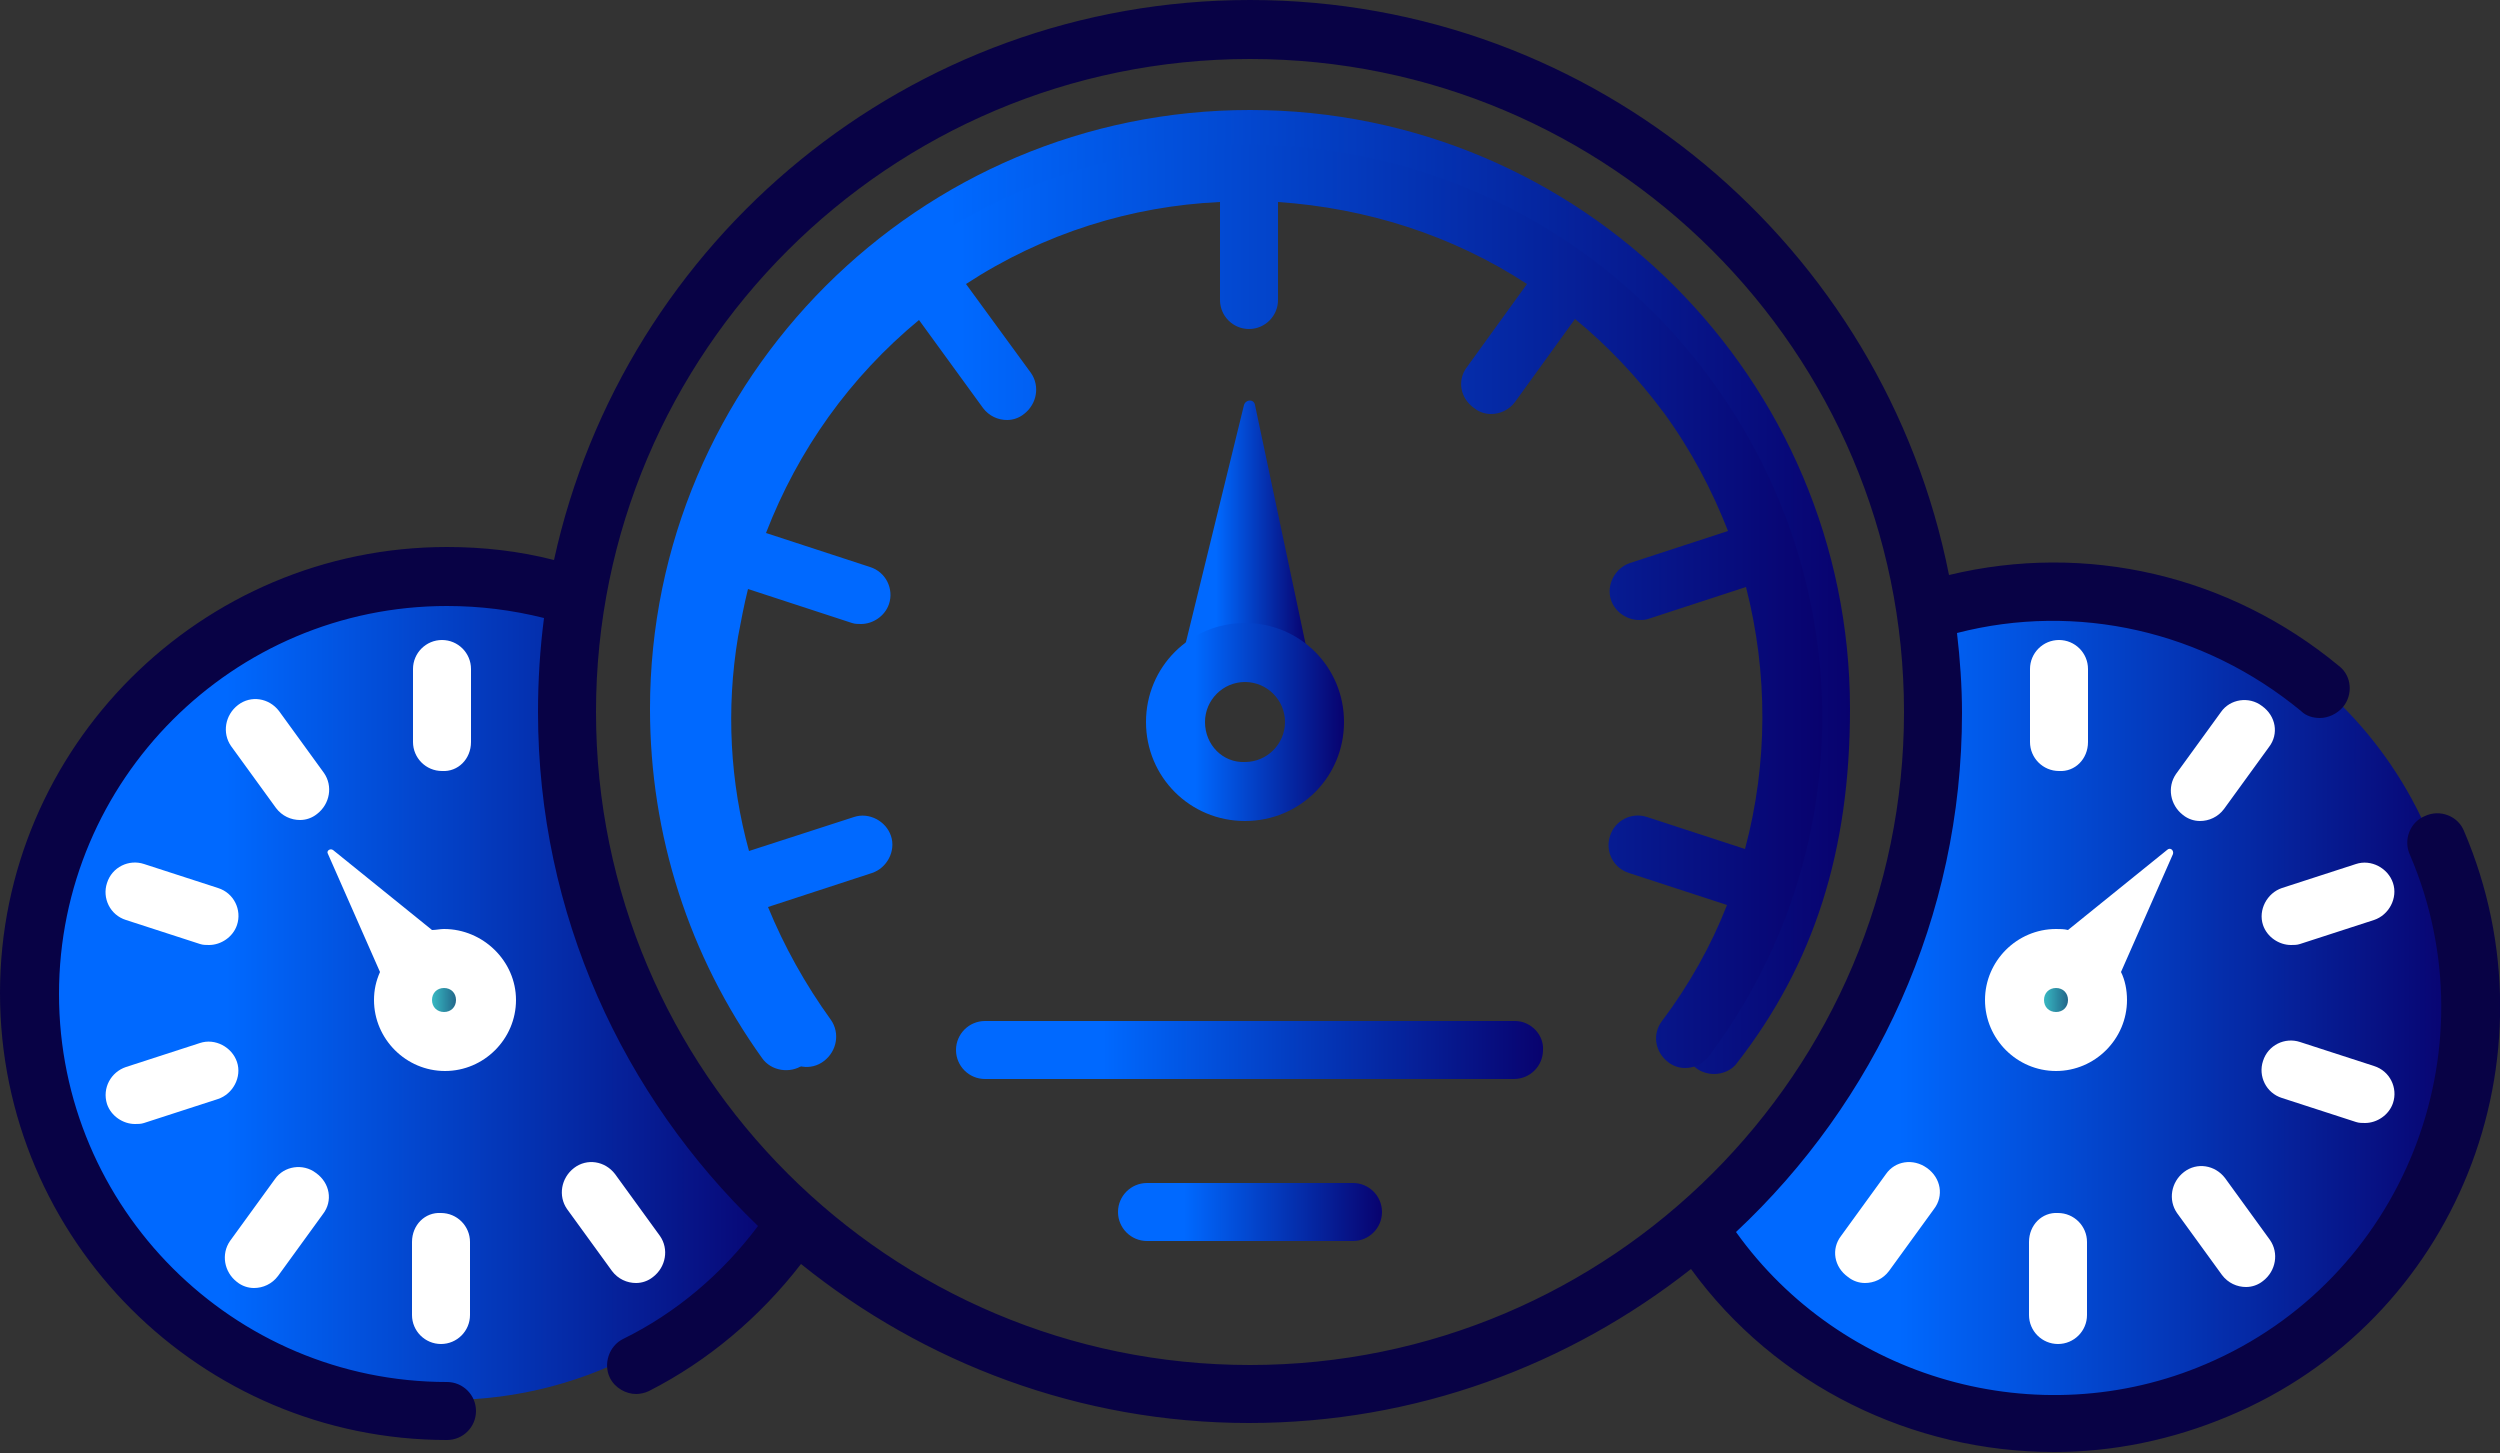 <?xml version="1.0" encoding="utf-8"?>
<!-- Generator: Adobe Illustrator 22.1.0, SVG Export Plug-In . SVG Version: 6.00 Build 0)  -->
<svg version="1.1" id="icons" xmlns="http://www.w3.org/2000/svg" xmlns:xlink="http://www.w3.org/1999/xlink" x="0px" y="0px"
	 viewBox="0 0 250 145.3" style="enable-background:new 0 0 250 145.3;" xml:space="preserve">
<rect x="0" y="0" width="250" height="145.3" fill="#333333" stroke="none"/>
<style type="text/css">
	.st0{fill:url(#SVGID_1_);}
	.st1{fill:url(#SVGID_2_);}
	.st2{fill:url(#SVGID_3_);}
	.st3{fill:url(#SVGID_4_);}
	.st4{fill:url(#SVGID_5_);}
	.st5{fill:url(#SVGID_6_);}
	.st6{fill:#FFFFFF;}
	.st7{fill:url(#SVGID_7_);}
	.st8{fill:url(#SVGID_8_);}
	.st9{fill:url(#SVGID_9_);}
	.st10{fill:url(#SVGID_10_);}
	.st11{fill:#080245;}
</style>
<g>
	<g>
		
			<linearGradient id="SVGID_1_" gradientUnits="userSpaceOnUse" x1="3.9" y1="48.7" x2="78.9" y2="48.7" gradientTransform="matrix(1 0 0 -1 0 148)">
			<stop  offset="0.25" style="stop-color:#0069FF"/>
			<stop  offset="1" style="stop-color:#08026E"/>
		</linearGradient>
		<path class="st0" d="M56.7,71.2c0-3.6,0.3-7.1,0.8-10.5c-4-1.3-8.3-2.1-12.8-2.1c-22.5,0-40.8,18.2-40.8,40.7S22.2,140,44.7,140
			c14.3,0,26.9-7.4,34.2-18.5C65.2,109.1,56.7,91.1,56.7,71.2z"/>
	</g>
	<g>
		<g>
			
				<linearGradient id="SVGID_2_" gradientUnits="userSpaceOnUse" x1="171.1" y1="48.7" x2="246.1" y2="48.7" gradientTransform="matrix(1 0 0 -1 0 148)">
				<stop  offset="0.25" style="stop-color:#0069FF"/>
				<stop  offset="1" style="stop-color:#08026E"/>
			</linearGradient>
			<path class="st1" d="M205.3,58.6c-4.5,0-8.8,0.7-12.8,2.1c0.5,3.4,0.8,6.9,0.8,10.5c0,19.9-8.6,37.9-22.2,50.3
				c7.3,11.1,19.9,18.5,34.2,18.5c22.5,0,40.8-18.2,40.8-40.7S227.8,58.6,205.3,58.6z"/>
		</g>
	</g>
	
		<linearGradient id="SVGID_3_" gradientUnits="userSpaceOnUse" x1="201.428" y1="48" x2="209.743" y2="48" gradientTransform="matrix(1 0 0 -1 0 148)">
		<stop  offset="0.25" style="stop-color:#3FD7D7"/>
		<stop  offset="1" style="stop-color:#080245"/>
	</linearGradient>
	<path class="st2" d="M201.4,100c0,2.3,1.9,4.2,4.2,4.2s4.2-1.9,4.2-4.2c0-2.3-1.9-4.2-4.2-4.2C203.3,95.8,201.4,97.7,201.4,100z"/>
	
		<linearGradient id="SVGID_4_" gradientUnits="userSpaceOnUse" x1="40.258" y1="48" x2="48.573" y2="48" gradientTransform="matrix(1 0 0 -1 0 148)">
		<stop  offset="0.25" style="stop-color:#3FD7D7"/>
		<stop  offset="1" style="stop-color:#080245"/>
	</linearGradient>
	<ellipse class="st3" cx="44.4" cy="100" rx="4.2" ry="4.2"/>
	<g>
		
			<linearGradient id="SVGID_5_" gradientUnits="userSpaceOnUse" x1="118.607" y1="95.675" x2="130.63" y2="95.675" gradientTransform="matrix(1 0 0 -1 0 148)">
			<stop  offset="0.25" style="stop-color:#0069FF"/>
			<stop  offset="1" style="stop-color:#08026E"/>
		</linearGradient>
		<path class="st4" d="M130.6,64.6l-5.1-24.1c-0.1-0.6-0.9-0.6-1.1,0l-5.9,24.1H130.6z"/>
	</g>
	<g>
		<g>
			<g>
				
					<linearGradient id="SVGID_6_" gradientUnits="userSpaceOnUse" x1="65" y1="88.8" x2="185" y2="88.8" gradientTransform="matrix(1 0 0 -1 0 148)">
					<stop  offset="0.25" style="stop-color:#0069FF"/>
					<stop  offset="1" style="stop-color:#08026E"/>
				</linearGradient>
				<path class="st5" d="M171.4,107.4c-0.6,0-1.3-0.2-1.8-0.6c-1.3-1-1.5-2.8-0.5-4.1c6.8-8.8,10-18.9,10-31.8
					c0-29.8-24.3-54.1-54.1-54.1S70.9,41.1,70.9,70.9c0,11.4,3.5,22.3,10.1,31.5c0.9,1.3,0.6,3.2-0.7,4.1c-1.3,0.9-3.2,0.6-4.1-0.7
					C68.9,95.6,65,83.5,65,70.9c0-33,26.9-59.9,60-59.9s60,26.9,60,59.9c0,14.2-3.6,25.5-11.3,35.4
					C173.2,107,172.3,107.4,171.4,107.4z"/>
			</g>
		</g>
	</g>
	<path class="st6" d="M208.8,74.2v-7.3c0-1.6-1.3-2.9-2.9-2.9c-1.6,0-2.9,1.3-2.9,2.9v7.3c0,1.6,1.3,2.9,2.9,2.9
		C207.5,77.2,208.8,75.9,208.8,74.2z"/>
	<path class="st6" d="M188.6,117.4l-4.5,6.2c-1,1.3-0.7,3.1,0.7,4.1c0.5,0.4,1.1,0.6,1.7,0.6c0.9,0,1.8-0.4,2.4-1.2l4.5-6.2
		c1-1.3,0.7-3.1-0.7-4.1C191.3,115.8,189.5,116.1,188.6,117.4z"/>
	<path class="st6" d="M202.9,124.2v7.3c0,1.6,1.3,2.9,2.9,2.9c1.6,0,2.9-1.3,2.9-2.9v-7.3c0-1.6-1.3-2.9-2.9-2.9
		C204.2,121.2,202.9,122.5,202.9,124.2z"/>
	<path class="st6" d="M222.2,127.5c0.6,0.8,1.5,1.2,2.4,1.2c0.6,0,1.2-0.2,1.7-0.6c1.3-1,1.6-2.8,0.7-4.1l-4.5-6.2
		c-1-1.3-2.8-1.6-4.1-0.6s-1.6,2.8-0.7,4.1L222.2,127.5z"/>
	<path class="st6" d="M235.6,112.2c0.3,0.1,0.6,0.1,0.9,0.1c1.2,0,2.4-0.8,2.8-2c0.5-1.5-0.3-3.2-1.9-3.7l-7.4-2.4
		c-1.5-0.5-3.2,0.3-3.7,1.9c-0.5,1.5,0.3,3.2,1.9,3.7L235.6,112.2z"/>
	<path class="st6" d="M226.3,92.5c0.4,1.2,1.6,2,2.8,2c0.3,0,0.6,0,0.9-0.1l7.4-2.4c1.5-0.5,2.4-2.2,1.9-3.7s-2.2-2.4-3.7-1.9
		l-7.4,2.4C226.7,89.3,225.8,91,226.3,92.5z"/>
	<path class="st6" d="M218.3,81.5c0.5,0.4,1.1,0.6,1.7,0.6c0.9,0,1.8-0.4,2.4-1.2l4.5-6.2c1-1.3,0.7-3.1-0.7-4.1
		c-1.3-1-3.2-0.7-4.1,0.6l-4.5,6.2C216.7,78.7,217,80.5,218.3,81.5z"/>
	<path class="st6" d="M216.7,85l-9.9,8c-0.4-0.1-0.8-0.1-1.2-0.1c-3.9,0-7.1,3.2-7.1,7.1s3.2,7.1,7.1,7.1c3.9,0,7.1-3.2,7.1-7.1
		c0-1-0.2-2-0.6-2.8l5.2-11.8C217.4,85,217,84.7,216.7,85z M205.6,101.2c-0.7,0-1.2-0.5-1.2-1.2s0.5-1.2,1.2-1.2s1.2,0.5,1.2,1.2
		S206.3,101.2,205.6,101.2z"/>
	<path class="st6" d="M47.1,74.2v-7.3c0-1.6-1.3-2.9-2.9-2.9c-1.6,0-2.9,1.3-2.9,2.9v7.3c0,1.6,1.3,2.9,2.9,2.9
		C45.8,77.2,47.1,75.9,47.1,74.2z"/>
	<path class="st6" d="M63.6,128.3c0.6,0,1.2-0.2,1.7-0.6c1.3-1,1.6-2.8,0.7-4.1l-4.5-6.2c-1-1.3-2.8-1.6-4.1-0.6s-1.6,2.8-0.7,4.1
		l4.5,6.2C61.8,127.9,62.7,128.3,63.6,128.3z"/>
	<path class="st6" d="M41.2,124.2v7.3c0,1.6,1.3,2.9,2.9,2.9c1.6,0,2.9-1.3,2.9-2.9v-7.3c0-1.6-1.3-2.9-2.9-2.9
		C42.5,121.2,41.2,122.5,41.2,124.2z"/>
	<path class="st6" d="M23.7,128.2c0.5,0.4,1.1,0.6,1.7,0.6c0.9,0,1.8-0.4,2.4-1.2l4.5-6.2c1-1.3,0.7-3.1-0.7-4.1
		c-1.3-1-3.2-0.7-4.1,0.6l-4.5,6.2C22.1,125.4,22.4,127.2,23.7,128.2z"/>
	<path class="st6" d="M10.7,110.4c0.4,1.2,1.6,2,2.8,2c0.3,0,0.6,0,0.9-0.1l7.4-2.4c1.5-0.5,2.4-2.2,1.9-3.7s-2.2-2.4-3.7-1.9
		l-7.4,2.4C11.1,107.2,10.2,108.8,10.7,110.4z"/>
	<path class="st6" d="M14.4,86.4c-1.5-0.5-3.2,0.3-3.7,1.9c-0.5,1.5,0.3,3.2,1.9,3.7l7.4,2.4c0.3,0.1,0.6,0.1,0.9,0.1
		c1.2,0,2.4-0.8,2.8-2c0.5-1.5-0.3-3.2-1.9-3.7L14.4,86.4z"/>
	<path class="st6" d="M27.6,80.8c0.6,0.8,1.5,1.2,2.4,1.2c0.6,0,1.2-0.2,1.7-0.6c1.3-1,1.6-2.8,0.7-4.1l-4.5-6.2
		c-1-1.3-2.8-1.6-4.1-0.6c-1.3,1-1.6,2.8-0.7,4.1L27.6,80.8z"/>
	<path class="st6" d="M44.4,92.9c-0.4,0-0.8,0.1-1.2,0.1l-9.9-8c-0.3-0.2-0.7,0.1-0.5,0.4L38,97.2c-0.4,0.9-0.6,1.8-0.6,2.8
		c0,3.9,3.2,7.1,7.1,7.1s7.1-3.2,7.1-7.1S48.3,92.9,44.4,92.9z M44.4,101.2c-0.7,0-1.2-0.5-1.2-1.2s0.5-1.2,1.2-1.2s1.2,0.5,1.2,1.2
		S45.1,101.2,44.4,101.2z"/>
	
		<linearGradient id="SVGID_7_" gradientUnits="userSpaceOnUse" x1="67.276" y1="87.369" x2="182.226" y2="87.369" gradientTransform="matrix(1 0 0 -1 0 148)">
		<stop  offset="0.25" style="stop-color:#0069FF"/>
		<stop  offset="1" style="stop-color:#08026E"/>
	</linearGradient>
	<path class="st7" d="M171.2,38.1C152.6,12.5,116.6,6.8,91,25.4c-12.4,9-20.6,22.3-23,37.4s1.2,30.3,10.3,42.7
		c1,1.3,2.8,1.6,4.1,0.6c1.3-1,1.6-2.8,0.7-4.1c-2.6-3.6-4.7-7.4-6.3-11.3l10.4-3.4c1.5-0.5,2.4-2.2,1.9-3.7s-2.2-2.4-3.7-1.9
		l-10.5,3.4c-1.9-6.9-2.3-14.2-1.1-21.4c0.3-1.6,0.6-3.2,1-4.8l10.4,3.4c0.3,0.1,0.6,0.1,0.9,0.1c1.2,0,2.4-0.8,2.8-2
		c0.5-1.5-0.3-3.2-1.9-3.7l-10.4-3.4C79.8,45,85,37.7,91.9,32l6.4,8.8c0.6,0.8,1.5,1.2,2.4,1.2c0.6,0,1.2-0.2,1.7-0.6
		c1.3-1,1.6-2.8,0.7-4.1l-6.5-8.9c7.8-5.1,16.6-7.8,25.4-8.2V30c0,1.6,1.3,2.9,2.9,2.9s2.9-1.3,2.9-2.9v-9.8
		c8.8,0.6,17.4,3.3,24.9,8.2l-6,8.3c-1,1.3-0.7,3.1,0.7,4.1c0.5,0.4,1.1,0.6,1.7,0.6c0.9,0,1.8-0.4,2.4-1.2l6-8.3
		c3.3,2.7,6.3,5.9,8.9,9.4c2.7,3.7,4.8,7.7,6.4,11.8l-9.8,3.2c-1.5,0.5-2.4,2.2-1.9,3.7c0.4,1.2,1.6,2,2.8,2c0.3,0,0.6,0,0.9-0.1
		l9.8-3.2c2.2,8.6,2.2,17.6-0.1,26.2l-9.8-3.2c-1.5-0.5-3.2,0.3-3.7,1.9c-0.5,1.5,0.3,3.2,1.9,3.7l9.8,3.2c-1.6,4.1-3.8,8-6.5,11.6
		c-1,1.3-0.7,3.1,0.6,4.1c0.5,0.4,1.1,0.6,1.7,0.6c0.9,0,1.8-0.4,2.4-1.2C185.9,85.6,186,58.4,171.2,38.1z"/>
	
		<linearGradient id="SVGID_8_" gradientUnits="userSpaceOnUse" x1="114.622" y1="75.8" x2="134.422" y2="75.8" gradientTransform="matrix(1 0 0 -1 0 148)">
		<stop  offset="0.25" style="stop-color:#0069FF"/>
		<stop  offset="1" style="stop-color:#08026E"/>
	</linearGradient>
	<path class="st8" d="M134.4,72.2c0-5.5-4.4-9.9-9.9-9.9c-5.5,0-9.9,4.4-9.9,9.9s4.4,9.9,9.9,9.9C130,82.1,134.4,77.7,134.4,72.2z
		 M120.5,72.2c0-2.2,1.8-4,4-4s4,1.8,4,4s-1.8,4-4,4C122.3,76.3,120.5,74.5,120.5,72.2z"/>
	
		<linearGradient id="SVGID_9_" gradientUnits="userSpaceOnUse" x1="95.6" y1="43" x2="154.402" y2="43" gradientTransform="matrix(1 0 0 -1 0 148)">
		<stop  offset="0.25" style="stop-color:#0069FF"/>
		<stop  offset="1" style="stop-color:#08026E"/>
	</linearGradient>
	<path class="st9" d="M151.5,102.1h-53c-1.6,0-2.9,1.3-2.9,2.9s1.3,2.9,2.9,2.9h52.9c1.6,0,2.9-1.3,2.9-2.9
		C154.4,103.5,153.1,102.1,151.5,102.1z"/>
	
		<linearGradient id="SVGID_10_" gradientUnits="userSpaceOnUse" x1="111.8" y1="26.8" x2="138.261" y2="26.8" gradientTransform="matrix(1 0 0 -1 0 148)">
		<stop  offset="0.25" style="stop-color:#0069FF"/>
		<stop  offset="1" style="stop-color:#08026E"/>
	</linearGradient>
	<path class="st10" d="M135.3,118.3h-20.6c-1.6,0-2.9,1.3-2.9,2.9s1.3,2.9,2.9,2.9h20.6c1.6,0,2.9-1.3,2.9-2.9
		C138.2,119.6,136.9,118.3,135.3,118.3z"/>
	<path class="st11" d="M246.4,83.1c-0.6-1.5-2.4-2.2-3.9-1.5c-1.5,0.6-2.2,2.4-1.5,3.9c8.4,19.6-0.7,42.5-20.4,50.9
		c-16.8,7.2-36.5,1.5-47-13.2c13.9-13,22.6-31.5,22.6-51.9c0-2.7-0.2-5.4-0.5-8c12-3.1,24.7-0.2,34.4,7.8c0.5,0.5,1.2,0.7,1.9,0.7
		c0.8,0,1.7-0.4,2.3-1.1c1-1.2,0.9-3.1-0.4-4.1c-11-9.1-25.3-12.4-39-9.1C188.4,24.7,159.6,0,125,0C90.9,0,62.4,24,55.4,56
		c-3.5-0.9-7.1-1.3-10.7-1.3C20.1,54.7,0,74.7,0,99.3C0,124,20.1,144,44.7,144c1.6,0,2.9-1.3,2.9-2.9c0-1.6-1.3-2.9-2.9-2.9
		c-21.4,0-38.8-17.4-38.8-38.8s17.4-38.8,38.8-38.8c3.3,0,6.5,0.4,9.7,1.2c-0.4,3.1-0.6,6.2-0.6,9.4c0,20.2,8.5,38.4,22,51.4
		c-3.6,4.8-8.2,8.7-13.5,11.3c-1.4,0.7-2,2.5-1.3,3.9c0.5,1,1.6,1.6,2.6,1.6c0.4,0,0.9-0.1,1.3-0.3c5.9-3,11.1-7.4,15.2-12.7
		c12.3,9.9,27.9,15.9,44.8,15.9c16.7,0,32-5.8,44.2-15.4c8.5,11.7,22.2,18.3,36.3,18.3c5.9,0,11.8-1.2,17.5-3.6
		C245.6,132.1,256.1,105.8,246.4,83.1z M59.6,71.2c0-36,29.3-65.3,65.4-65.3s65.4,29.3,65.4,65.3s-29.3,65.3-65.4,65.3
		S59.6,107.2,59.6,71.2z"/>
</g>
</svg>
